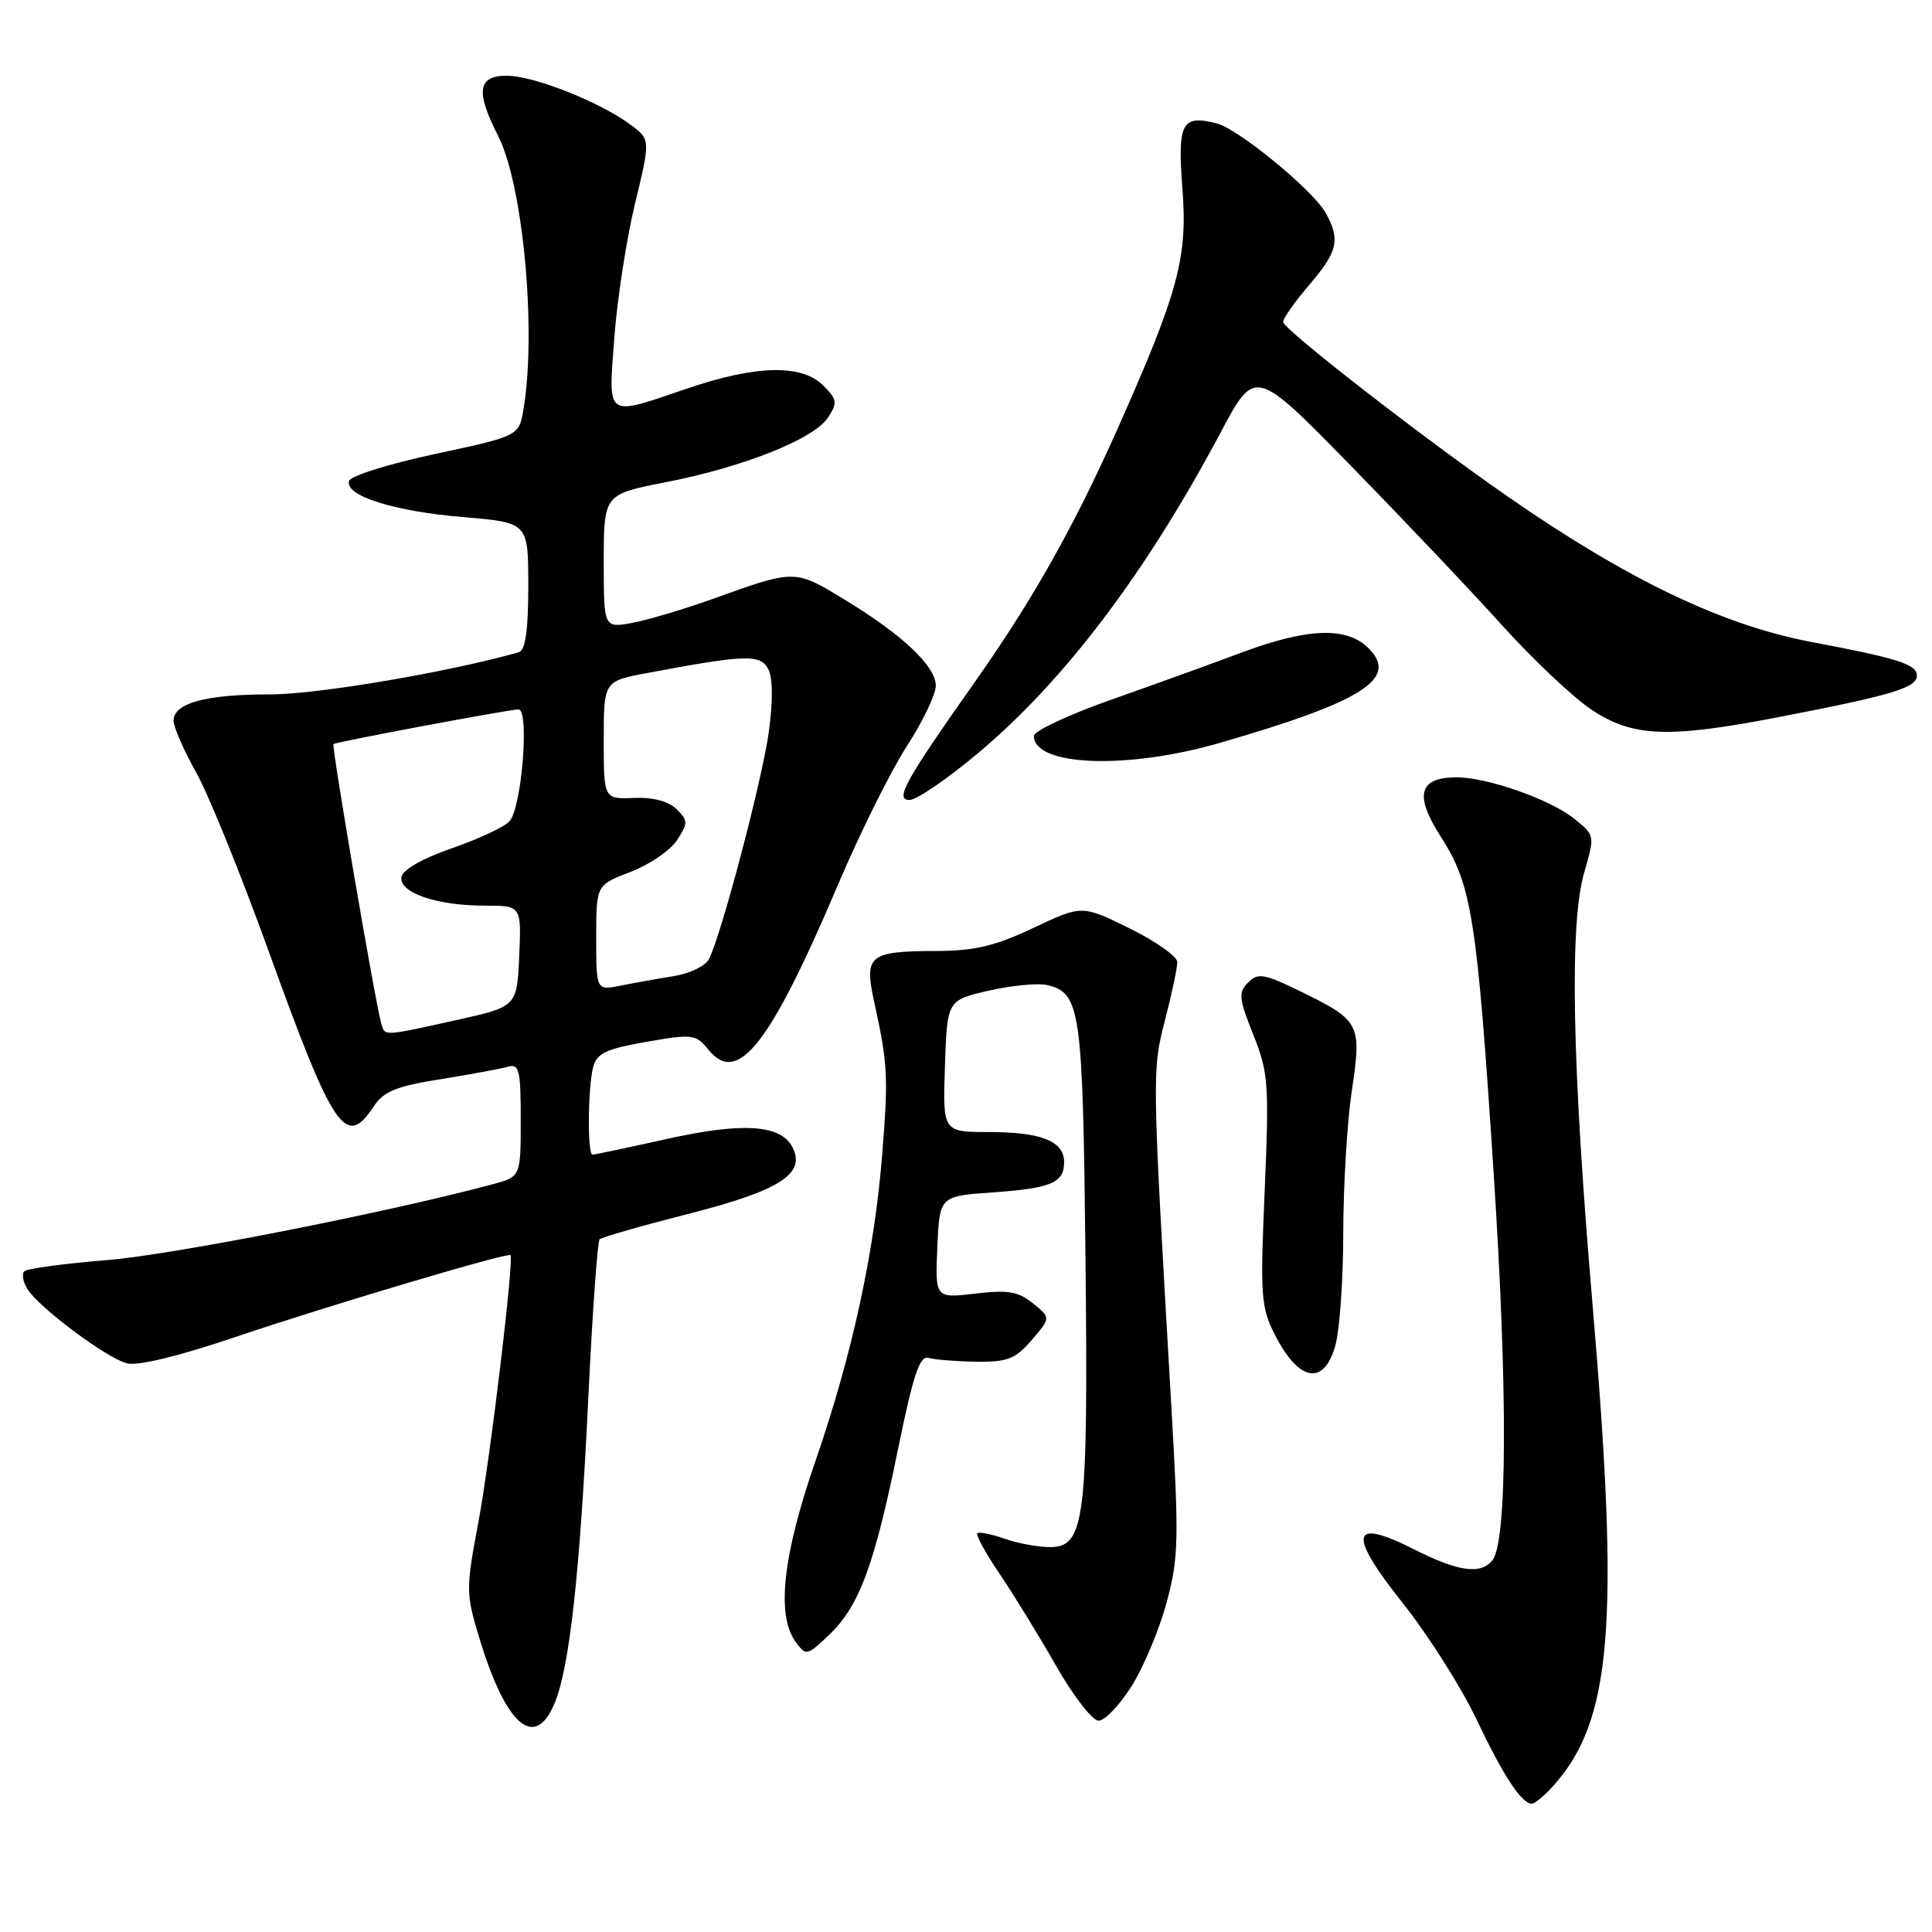 <?xml version="1.0" encoding="UTF-8" standalone="no"?>
<!DOCTYPE svg PUBLIC "-//W3C//DTD SVG 1.1//EN" "http://www.w3.org/Graphics/SVG/1.1/DTD/svg11.dtd" >
<svg xmlns="http://www.w3.org/2000/svg" xmlns:xlink="http://www.w3.org/1999/xlink" version="1.1" viewBox="0 0 256 256">
 <g >
 <path fill="currentColor"
d=" M 205.71 236.75 C 213.58 228.14 214.65 215.35 211.03 173.00 C 208.29 140.89 207.94 122.44 209.92 115.59 C 211.34 110.70 211.34 110.68 208.55 108.45 C 205.34 105.90 197.08 103.00 193.01 103.00 C 188.00 103.00 187.37 105.34 190.89 110.83 C 195.04 117.29 195.70 121.51 197.92 155.50 C 199.79 184.15 199.73 204.28 197.75 206.75 C 196.22 208.68 193.20 208.25 187.36 205.29 C 178.96 201.04 178.52 203.17 185.89 212.44 C 189.23 216.65 193.62 223.56 195.63 227.80 C 199.19 235.30 201.62 239.00 202.98 239.00 C 203.35 239.00 204.58 237.99 205.71 236.75 Z  M 73.49 225.68 C 75.47 220.93 76.84 208.52 77.96 185.11 C 78.50 173.90 79.17 164.50 79.45 164.22 C 79.72 163.94 85.03 162.42 91.23 160.84 C 103.40 157.74 106.87 155.49 104.97 151.95 C 103.39 149.00 98.33 148.69 88.26 150.94 C 83.18 152.07 78.79 153.00 78.51 153.00 C 77.81 153.00 77.89 144.02 78.61 141.34 C 79.08 139.57 80.37 138.97 85.65 138.05 C 91.77 136.98 92.21 137.04 93.87 139.09 C 97.76 143.89 102.01 138.47 111.06 117.18 C 113.94 110.40 118.03 102.17 120.15 98.89 C 122.27 95.62 124.00 92.00 124.00 90.87 C 124.00 88.27 119.58 84.10 111.86 79.42 C 105.30 75.43 105.35 75.43 94.50 79.34 C 90.65 80.72 85.81 82.16 83.75 82.54 C 80.00 83.22 80.00 83.22 80.00 74.36 C 80.01 65.50 80.01 65.50 88.25 63.89 C 98.57 61.87 107.85 58.17 109.72 55.32 C 111.00 53.37 110.93 52.93 109.07 51.07 C 106.23 48.23 100.19 48.37 91.00 51.50 C 80.12 55.20 80.60 55.54 81.40 44.75 C 81.78 39.66 83.01 31.68 84.14 27.00 C 86.19 18.50 86.19 18.50 83.60 16.56 C 79.62 13.58 70.87 10.08 67.25 10.04 C 63.30 9.99 62.97 12.07 66.00 18.00 C 69.30 24.47 71.10 43.72 69.38 54.14 C 68.78 57.77 68.78 57.77 57.72 60.14 C 51.64 61.44 46.48 63.04 46.26 63.71 C 45.61 65.67 52.15 67.75 61.38 68.52 C 70.00 69.24 70.00 69.24 70.00 77.65 C 70.00 83.52 69.62 86.17 68.75 86.42 C 59.52 89.05 42.02 92.02 35.82 92.01 C 27.29 92.00 23.00 93.16 23.00 95.49 C 23.00 96.34 24.33 99.39 25.95 102.27 C 27.58 105.14 31.90 115.81 35.57 125.96 C 44.21 149.89 45.81 152.26 49.54 146.58 C 50.82 144.63 52.53 143.93 58.31 143.01 C 62.27 142.37 66.29 141.63 67.25 141.36 C 68.81 140.92 69.00 141.70 69.00 148.39 C 69.00 155.92 69.00 155.92 65.25 156.93 C 51.21 160.69 22.81 166.28 14.18 166.97 C 8.50 167.43 3.57 168.10 3.22 168.45 C 2.86 168.81 3.05 169.86 3.63 170.80 C 5.15 173.26 14.10 179.94 16.82 180.65 C 18.26 181.02 23.72 179.70 31.32 177.12 C 43.21 173.09 67.26 165.93 67.64 166.31 C 68.14 166.81 64.94 193.44 63.40 201.64 C 61.72 210.53 61.73 211.14 63.48 216.94 C 67.03 228.67 70.85 232.00 73.49 225.68 Z  M 149.92 223.46 C 151.50 220.97 153.60 215.98 154.57 212.38 C 156.19 206.40 156.24 204.09 155.17 185.67 C 152.64 142.01 152.64 141.91 154.37 135.17 C 155.27 131.69 156.00 128.23 156.00 127.48 C 156.00 126.74 153.16 124.73 149.69 123.02 C 143.37 119.91 143.37 119.91 136.94 122.95 C 131.84 125.36 129.15 126.00 124.00 126.01 C 115.16 126.04 114.49 126.58 115.81 132.64 C 117.63 140.94 117.72 142.56 116.92 152.67 C 115.90 165.82 112.93 179.48 108.04 193.63 C 103.71 206.14 102.85 214.05 105.43 217.56 C 106.81 219.45 106.93 219.42 109.91 216.58 C 113.86 212.80 115.86 207.40 118.99 192.03 C 121.00 182.20 121.86 179.59 123.02 179.93 C 123.84 180.17 126.68 180.39 129.34 180.43 C 133.49 180.49 134.53 180.09 136.71 177.56 C 139.24 174.61 139.24 174.61 136.87 172.70 C 134.94 171.13 133.55 170.89 129.21 171.41 C 123.91 172.03 123.91 172.03 124.20 165.26 C 124.50 158.50 124.50 158.50 131.50 158.00 C 139.34 157.44 141.00 156.74 141.00 153.98 C 141.00 151.21 137.96 150.00 131.03 150.00 C 124.92 150.00 124.92 150.00 125.21 141.27 C 125.50 132.54 125.50 132.54 131.00 131.27 C 134.03 130.58 137.50 130.24 138.72 130.52 C 143.18 131.54 143.48 133.66 143.83 166.50 C 144.20 201.43 143.77 205.00 139.11 205.00 C 137.56 205.00 134.86 204.50 133.10 203.88 C 131.34 203.27 129.72 202.95 129.50 203.17 C 129.28 203.39 130.60 205.81 132.45 208.54 C 134.30 211.27 137.67 216.76 139.95 220.75 C 142.22 224.74 144.75 228.00 145.57 228.00 C 146.38 228.00 148.34 225.96 149.92 223.46 Z  M 176.95 178.25 C 177.52 176.19 177.99 169.46 177.99 163.29 C 178.00 157.13 178.50 148.69 179.12 144.54 C 180.45 135.64 180.24 135.24 172.33 131.37 C 167.50 129.01 166.70 128.87 165.38 130.19 C 164.07 131.50 164.15 132.30 166.06 137.09 C 168.07 142.11 168.18 143.59 167.58 157.71 C 166.97 171.73 167.08 173.24 168.93 176.87 C 172.12 183.12 175.44 183.69 176.95 178.25 Z  M 129.65 99.75 C 141.06 90.18 151.87 75.87 161.76 57.27 C 166.30 48.74 166.30 48.74 178.90 61.62 C 185.83 68.71 194.88 78.25 199.00 82.82 C 203.12 87.39 208.49 92.45 210.92 94.06 C 216.38 97.69 221.09 97.86 236.00 94.96 C 250.82 92.09 254.00 91.13 254.00 89.50 C 254.00 88.03 251.42 87.21 240.00 85.06 C 228.28 82.85 215.67 76.82 199.82 65.82 C 188.50 57.97 170.05 43.63 170.02 42.66 C 170.01 42.20 171.57 39.98 173.50 37.73 C 177.27 33.32 177.63 31.76 175.66 28.21 C 174.00 25.22 164.13 17.11 161.25 16.36 C 156.59 15.16 156.01 16.26 156.67 24.93 C 157.39 34.16 156.16 38.69 147.97 57.07 C 142.24 69.92 136.79 79.56 129.08 90.50 C 119.91 103.50 118.53 106.00 120.52 106.00 C 121.45 106.00 125.56 103.19 129.65 99.75 Z  M 161.59 98.45 C 180.64 92.93 185.37 89.92 181.34 85.89 C 178.46 83.01 173.25 83.20 164.48 86.48 C 160.64 87.92 152.89 90.73 147.25 92.71 C 141.61 94.70 137.00 96.86 137.00 97.51 C 137.00 101.53 149.33 102.00 161.59 98.45 Z  M 50.55 135.75 C 49.80 133.30 43.89 98.78 44.19 98.59 C 44.68 98.28 67.53 94.00 68.70 94.00 C 70.19 94.00 69.13 107.12 67.49 108.85 C 66.79 109.60 63.36 111.19 59.87 112.40 C 56.08 113.70 53.39 115.23 53.20 116.18 C 52.80 118.26 57.80 120.00 64.19 120.00 C 69.09 120.00 69.09 120.00 68.80 126.69 C 68.50 133.38 68.50 133.38 60.50 135.16 C 50.81 137.31 51.03 137.30 50.55 135.75 Z  M 79.00 124.26 C 79.00 117.27 79.00 117.27 83.54 115.54 C 86.04 114.58 88.81 112.70 89.70 111.34 C 91.18 109.07 91.18 108.75 89.66 107.23 C 88.60 106.17 86.56 105.63 84.00 105.73 C 80.00 105.89 80.00 105.89 80.00 98.08 C 80.00 90.26 80.00 90.26 85.75 89.18 C 98.79 86.73 100.75 86.66 101.79 88.65 C 102.41 89.82 102.43 92.91 101.87 97.00 C 100.97 103.45 95.55 124.02 93.92 127.12 C 93.45 128.01 91.37 129.01 89.29 129.34 C 87.20 129.67 84.04 130.24 82.25 130.60 C 79.00 131.25 79.00 131.25 79.00 124.26 Z "/>
</g>
</svg>
